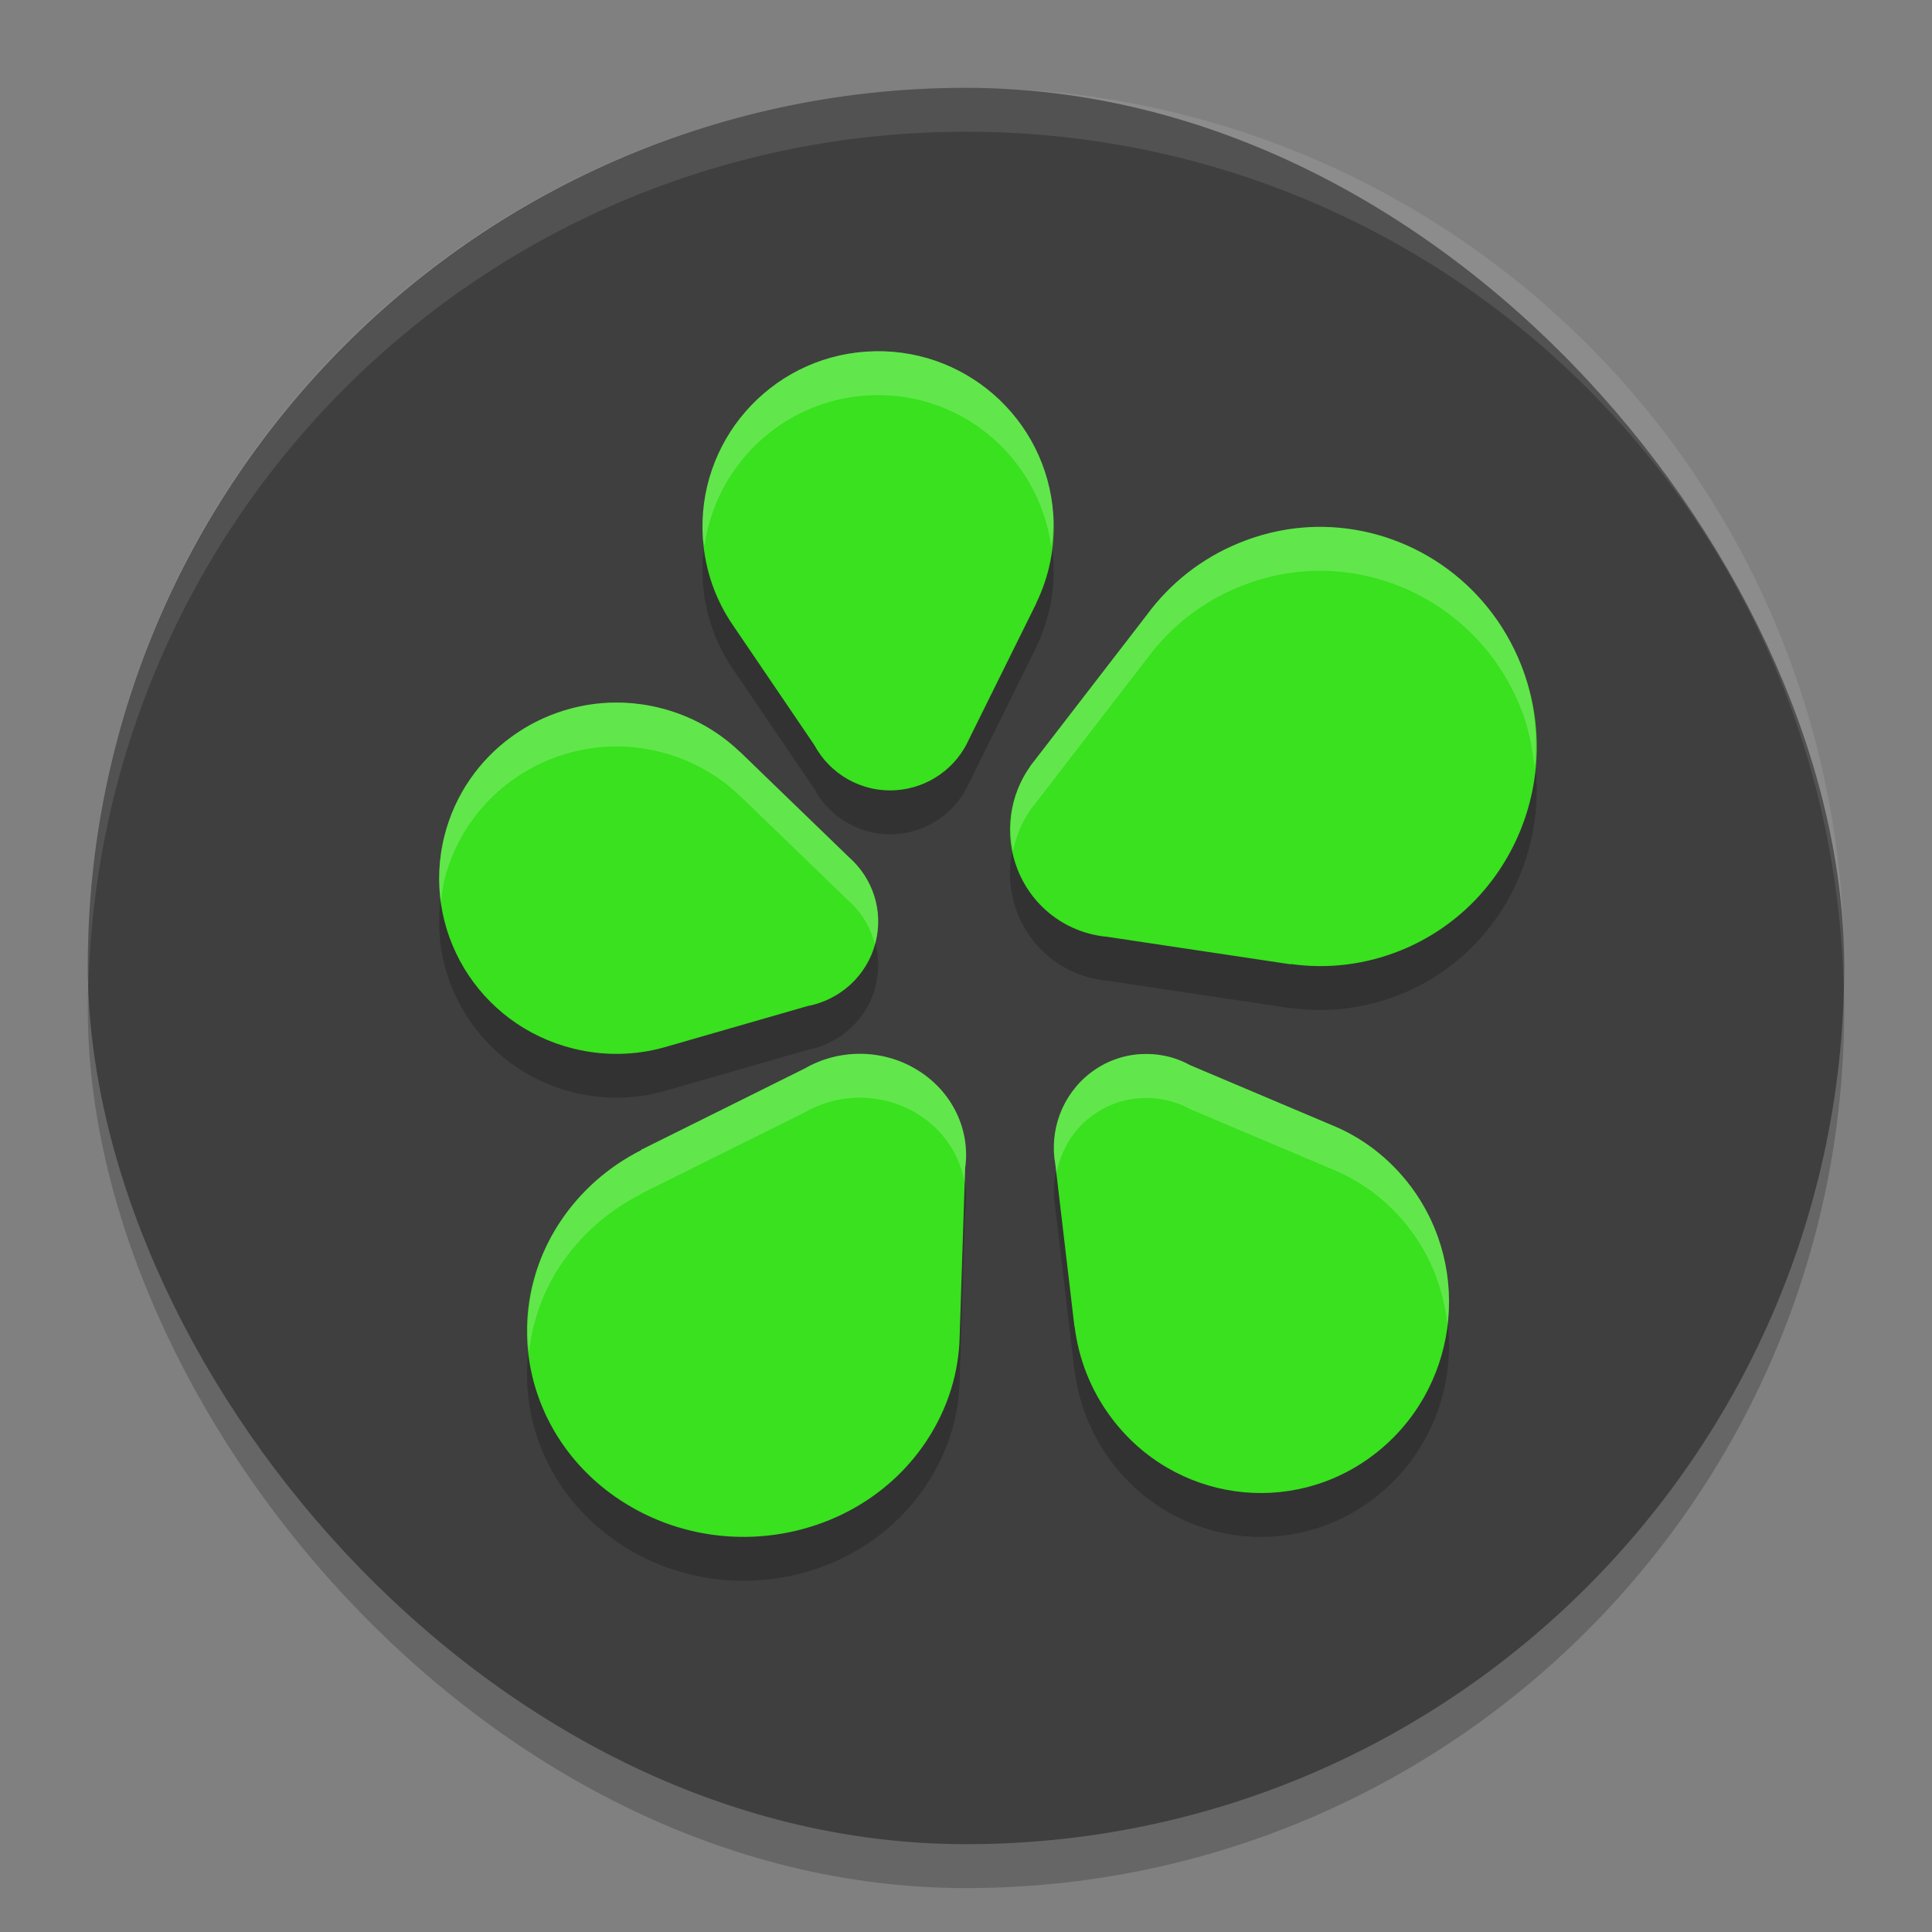 <svg xmlns="http://www.w3.org/2000/svg" width="22" height="22" version="1.1"><rect width="100%" height="100%" fill="#808080" stroke="none"/><defs>
<linearGradient id="ucPurpleBlue" x1="0%" y1="0%" x2="100%" y2="100%">
  <stop offset="0%" style="stop-color:#B794F4;stop-opacity:1"/>
  <stop offset="100%" style="stop-color:#4299E1;stop-opacity:1"/>
</linearGradient>
</defs>
 <rect style="opacity:0.2" width="20" height="20" x="1" y="1.5" rx="10"/>
 <rect style="fill:#3f3f3f" width="20" height="20" x="1" y="1" rx="10"/>
 <path style="opacity:0.2" d="m 9.863,4.504 c -1.102,0.075 -1.934,1.029 -1.859,2.129 0.025,0.372 0.151,0.712 0.35,0.998 L 9.273,8.984 C 9.45,9.312 9.807,9.525 10.203,9.498 10.58,9.472 10.893,9.238 11.035,8.916 l 0.766,-1.547 h -0.002 C 11.947,7.066 12.019,6.722 11.994,6.361 11.919,5.261 10.967,4.429 9.865,4.504 Z m 5.213,1.996 c -0.32,-0.006 -0.647,0.053 -0.963,0.182 -0.434,0.177 -0.791,0.464 -1.053,0.818 L 11.777,9.164 c -0.015,0.018 -0.029,0.036 -0.043,0.055 l -0.006,0.008 h 0.002 c -0.235,0.329 -0.303,0.77 -0.143,1.176 0.176,0.443 0.577,0.724 1.016,0.764 l 2.094,0.314 -0.002,-0.004 c 0.412,0.059 0.844,0.012 1.258,-0.156 1.263,-0.514 1.875,-1.969 1.367,-3.25 -0.381,-0.961 -1.283,-1.552 -2.244,-1.57 z M 7.109,8.502 C 6.171,8.461 5.301,9.076 5.062,10.013 c -0.272,1.071 0.383,2.157 1.465,2.426 0.354,0.088 0.709,0.078 1.037,-0.014 l 1.629,-0.469 c 0.368,-0.069 0.68,-0.342 0.777,-0.725 0.093,-0.366 -0.035,-0.734 -0.301,-0.969 L 8.422,9.056 v 0.002 C 8.177,8.824 7.868,8.648 7.514,8.56 7.378,8.527 7.243,8.508 7.109,8.502 Z m 2.682,3.998 c -0.22,1.7e-4 -0.436,0.057 -0.625,0.166 l -1.867,0.928 0.004,0.002 c -0.367,0.185 -0.689,0.462 -0.926,0.82 -0.722,1.094 -0.373,2.537 0.779,3.225 1.153,0.688 2.672,0.36 3.395,-0.734 0.247,-0.374 0.37,-0.788 0.377,-1.199 l 0.062,-1.906 c 0.061,-0.432 -0.143,-0.878 -0.557,-1.125 -0.2,-0.119 -0.423,-0.176 -0.643,-0.176 z m 3.188,0.004 c -0.197,0.014 -0.392,0.083 -0.561,0.213 -0.328,0.252 -0.471,0.663 -0.4,1.047 l 0.217,1.844 0.002,-0.002 c 0.045,0.364 0.181,0.72 0.414,1.033 0.712,0.957 2.054,1.147 2.998,0.422 0.944,-0.725 1.132,-2.088 0.42,-3.045 -0.246,-0.33 -0.566,-0.57 -0.92,-0.711 L 13.547,12.627 C 13.372,12.531 13.175,12.49 12.979,12.504 Z"/>
 <path style="fill:#39e11e" d="m 9.863,4.004 c -1.102,0.075 -1.934,1.029 -1.859,2.129 0.025,0.372 0.151,0.712 0.35,0.998 L 9.273,8.484 c 0.176,0.328 0.533,0.541 0.93,0.514 0.376,-0.026 0.69,-0.26 0.832,-0.582 l 0.766,-1.547 h -0.002 C 11.947,6.566 12.019,6.222 11.994,5.861 11.919,4.761 10.967,3.929 9.865,4.004 Z M 15.076,6 C 14.756,5.994 14.429,6.053 14.113,6.182 13.679,6.358 13.322,6.646 13.061,7 l -1.283,1.664 c -0.015,0.018 -0.029,0.036 -0.043,0.055 l -0.006,0.008 h 0.002 c -0.235,0.329 -0.303,0.77 -0.143,1.176 0.176,0.443 0.577,0.724 1.016,0.764 l 2.094,0.314 -0.002,-0.004 c 0.412,0.059 0.844,0.012 1.258,-0.156 1.263,-0.514 1.875,-1.969 1.367,-3.25 C 16.939,6.609 16.037,6.018 15.076,6 Z M 7.109,8.002 C 6.171,7.961 5.301,8.576 5.062,9.514 c -0.272,1.071 0.383,2.157 1.465,2.426 0.354,0.088 0.709,0.078 1.037,-0.014 l 1.629,-0.469 c 0.368,-0.069 0.68,-0.342 0.777,-0.725 0.093,-0.366 -0.035,-0.734 -0.301,-0.969 L 8.422,8.557 v 0.002 C 8.177,8.324 7.868,8.149 7.514,8.061 7.378,8.027 7.243,8.008 7.109,8.002 Z M 9.791,12 c -0.22,1.7e-4 -0.436,0.057 -0.625,0.166 l -1.867,0.928 0.004,0.002 c -0.367,0.185 -0.689,0.462 -0.926,0.82 -0.722,1.094 -0.373,2.537 0.779,3.225 1.153,0.688 2.672,0.36 3.395,-0.734 0.247,-0.374 0.37,-0.788 0.377,-1.199 l 0.062,-1.906 c 0.061,-0.432 -0.143,-0.878 -0.557,-1.125 C 10.234,12.057 10.011,12 9.791,12 Z m 3.188,0.004 c -0.197,0.014 -0.392,0.083 -0.561,0.213 -0.328,0.252 -0.471,0.663 -0.4,1.047 l 0.217,1.844 0.002,-0.002 c 0.045,0.364 0.181,0.72 0.414,1.033 0.712,0.957 2.054,1.147 2.998,0.422 0.944,-0.725 1.132,-2.088 0.42,-3.045 -0.246,-0.33 -0.566,-0.57 -0.92,-0.711 L 13.547,12.127 c -0.175,-0.096 -0.372,-0.137 -0.568,-0.123 z"/>
 <path style="opacity:0.1;fill:#ffffff" d="M 11,1 C 5.46,1 1,5.46 1,11 1,11.084 1.004,11.167 1.006,11.25 1.138,5.827 5.544,1.5 11,1.5 c 5.456,0 9.862,4.327 9.994,9.75 C 20.996,11.167 21,11.084 21,11 21,5.46 16.54,1 11,1 Z"/>
 <path style="opacity:0.2;fill:#ffffff" d="m 9.863,4.004 c -1.102,0.075 -1.934,1.029 -1.859,2.129 0.002,0.029 0.014,0.054 0.018,0.082 C 8.152,5.301 8.904,4.569 9.863,4.504 h 0.002 C 10.921,4.432 11.829,5.196 11.971,6.227 11.985,6.106 12.003,5.987 11.994,5.861 11.92,4.761 10.967,3.929 9.865,4.004 Z M 15.076,6 C 14.756,5.994 14.429,6.053 14.113,6.182 13.679,6.358 13.322,6.646 13.061,7 l -1.283,1.664 c -0.015,0.018 -0.029,0.036 -0.043,0.055 l -0.006,0.008 h 0.002 c -0.195,0.273 -0.265,0.622 -0.195,0.965 0.035,-0.167 0.097,-0.327 0.195,-0.465 h -0.002 l 0.006,-0.008 c 0.014,-0.019 0.028,-0.036 0.043,-0.055 L 13.061,7.5 C 13.322,7.146 13.679,6.858 14.113,6.682 14.429,6.553 14.756,6.494 15.076,6.5 c 0.961,0.018 1.863,0.609 2.244,1.57 0.089,0.224 0.131,0.453 0.154,0.682 0.039,-0.39 6e-6,-0.793 -0.154,-1.182 C 16.939,6.609 16.037,6.018 15.076,6 Z M 7.109,8.002 C 6.171,7.961 5.301,8.576 5.062,9.514 4.997,9.773 4.986,10.032 5.021,10.281 5.032,10.192 5.04,10.103 5.062,10.014 5.301,9.076 6.171,8.461 7.109,8.502 c 0.134,0.006 0.269,0.025 0.404,0.059 0.354,0.088 0.663,0.264 0.908,0.498 v -0.002 l 1.248,1.207 c 0.146,0.129 0.244,0.3 0.293,0.486 0.002,-0.006 0.006,-0.011 0.008,-0.018 0.093,-0.366 -0.035,-0.734 -0.301,-0.969 L 8.422,8.557 v 0.002 C 8.177,8.324 7.868,8.149 7.514,8.061 7.378,8.027 7.243,8.008 7.109,8.002 Z M 9.791,12 c -0.22,1.7e-4 -0.436,0.057 -0.625,0.166 l -1.867,0.928 0.004,0.002 c -0.367,0.185 -0.689,0.462 -0.926,0.82 -0.303,0.46 -0.408,0.98 -0.354,1.48 0.04,-0.338 0.151,-0.673 0.354,-0.98 0.237,-0.358 0.559,-0.635 0.926,-0.82 l -0.004,-0.002 1.867,-0.928 C 9.355,12.557 9.571,12.5 9.791,12.5 c 0.22,-1.7e-4 0.443,0.057 0.643,0.176 0.308,0.184 0.498,0.478 0.551,0.795 l 0.006,-0.17 c 0.061,-0.432 -0.143,-0.878 -0.557,-1.125 C 10.234,12.057 10.011,12 9.791,12 Z m 3.188,0.004 c -0.197,0.014 -0.392,0.083 -0.561,0.213 -0.328,0.252 -0.471,0.663 -0.4,1.047 l 0.012,0.1 c 0.048,-0.248 0.174,-0.482 0.389,-0.646 0.169,-0.13 0.364,-0.199 0.561,-0.213 0.197,-0.014 0.394,0.028 0.568,0.123 l 1.602,0.678 c 0.354,0.141 0.674,0.38 0.92,0.711 0.242,0.325 0.372,0.697 0.412,1.074 0.066,-0.541 -0.064,-1.106 -0.412,-1.574 -0.246,-0.33 -0.566,-0.57 -0.92,-0.711 l -1.602,-0.678 c -0.175,-0.096 -0.372,-0.137 -0.568,-0.123 z"/>
</svg>
